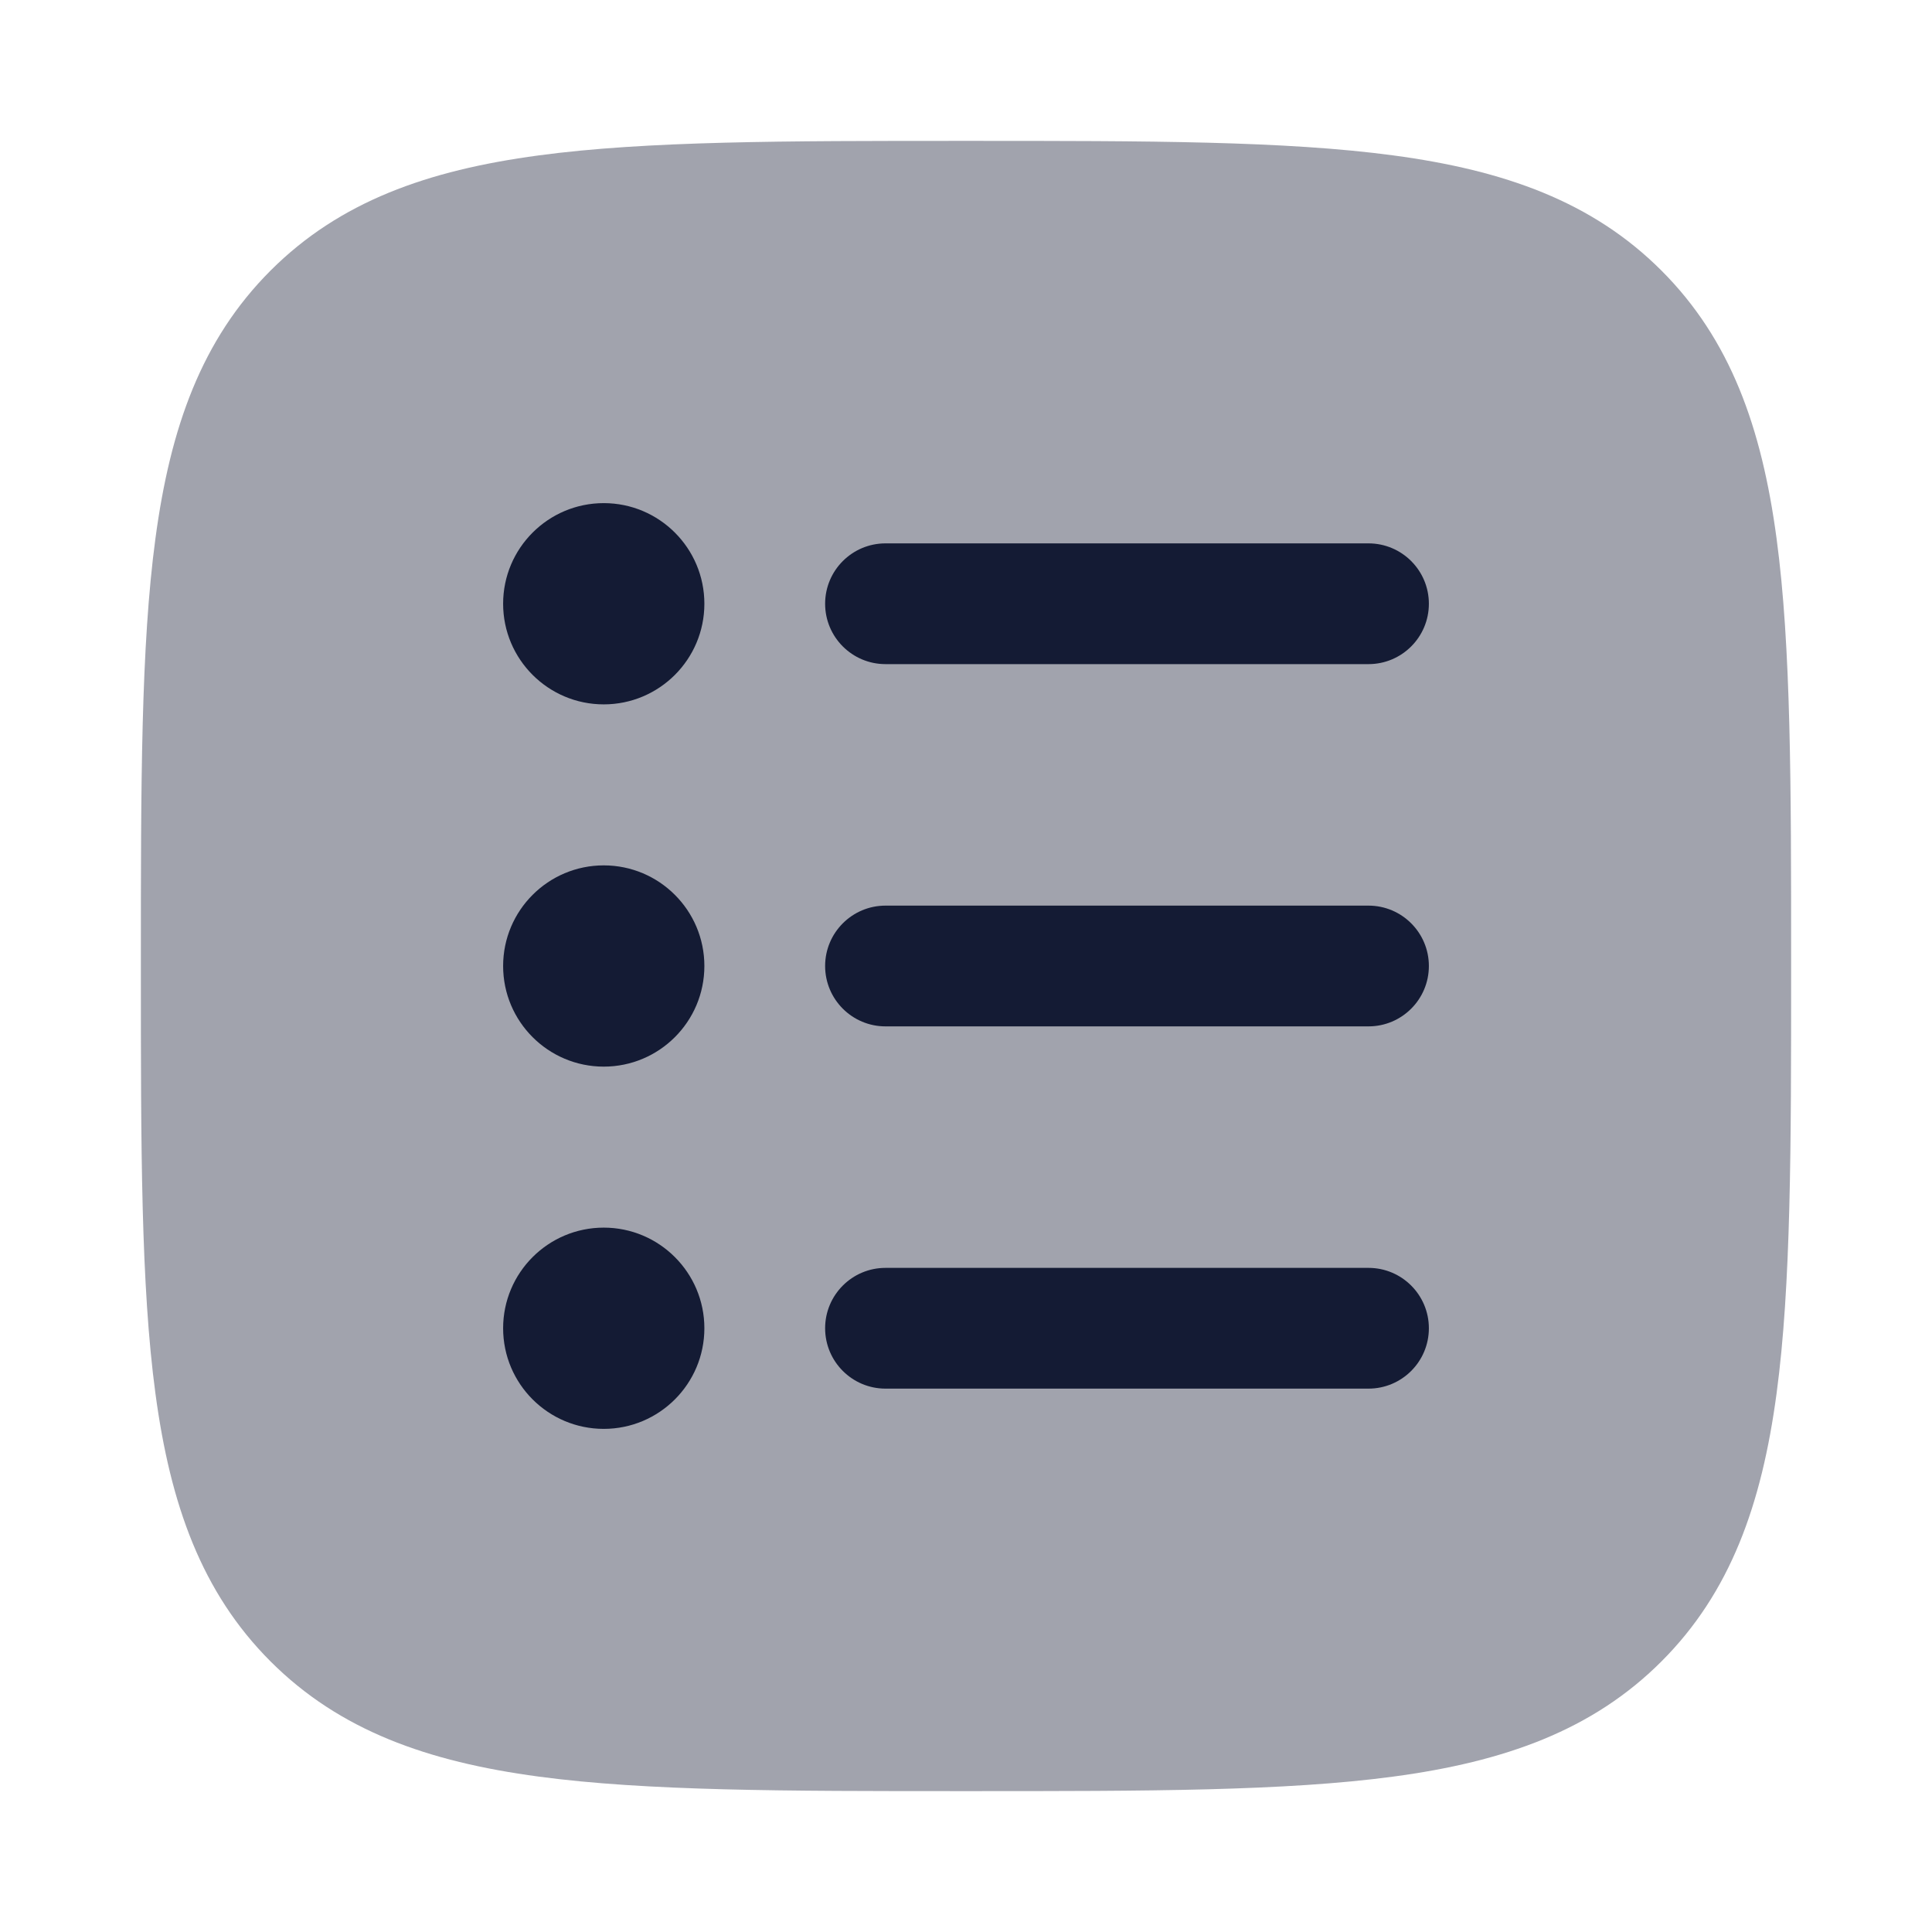<svg width="24" height="24" viewBox="0 0 24 24" fill="none" xmlns="http://www.w3.org/2000/svg">
<path opacity="0.4" d="M12.057 1.75C14.248 1.75 15.969 1.75 17.312 1.931C18.689 2.116 19.781 2.503 20.639 3.361C21.497 4.219 21.884 5.311 22.069 6.688C22.25 8.031 22.25 9.752 22.25 11.943V11.943V12.057V12.057C22.25 14.248 22.25 15.969 22.069 17.312C21.884 18.689 21.497 19.781 20.639 20.639C19.781 21.497 18.689 21.884 17.312 22.069C15.969 22.25 14.248 22.25 12.057 22.25H12.057H11.943H11.943C9.752 22.25 8.031 22.25 6.688 22.069C5.311 21.884 4.219 21.497 3.361 20.639C2.503 19.781 2.116 18.689 1.931 17.312C1.75 15.969 1.75 14.248 1.75 12.057V11.943C1.75 9.752 1.75 8.031 1.931 6.688C2.116 5.311 2.503 4.219 3.361 3.361C4.219 2.503 5.311 2.116 6.688 1.931C8.031 1.75 9.752 1.75 11.943 1.75H12.057Z" fill="#141B34"/>
<path d="M6.25 7.5C6.25 6.81 6.81 6.25 7.5 6.25C8.19 6.25 8.75 6.81 8.75 7.5C8.75 8.19 8.19 8.75 7.5 8.75C6.81 8.75 6.25 8.19 6.25 7.5Z" fill="#141B34"/>
<path d="M10.25 7.5C10.25 7.086 10.586 6.75 11 6.75H17C17.414 6.75 17.75 7.086 17.75 7.5C17.75 7.914 17.414 8.25 17 8.25H11C10.586 8.25 10.25 7.914 10.25 7.5Z" fill="#141B34"/>
<path d="M6.25 12C6.25 11.31 6.81 10.75 7.5 10.75C8.19 10.75 8.75 11.31 8.75 12C8.75 12.69 8.19 13.25 7.5 13.25C6.81 13.25 6.25 12.69 6.25 12Z" fill="#141B34"/>
<path d="M10.25 12C10.25 11.586 10.586 11.25 11 11.25H17C17.414 11.25 17.75 11.586 17.75 12C17.75 12.414 17.414 12.75 17 12.75H11C10.586 12.75 10.25 12.414 10.25 12Z" fill="#141B34"/>
<path d="M6.25 16.5C6.25 15.81 6.81 15.25 7.5 15.25C8.19 15.25 8.75 15.81 8.75 16.5C8.75 17.19 8.19 17.75 7.5 17.75C6.81 17.75 6.25 17.19 6.25 16.5Z" fill="#141B34"/>
<path d="M10.25 16.5C10.25 16.086 10.586 15.75 11 15.75H17C17.414 15.75 17.75 16.086 17.75 16.5C17.75 16.914 17.414 17.25 17 17.25H11C10.586 17.25 10.25 16.914 10.25 16.5Z" fill="#141B34"/>
</svg>

